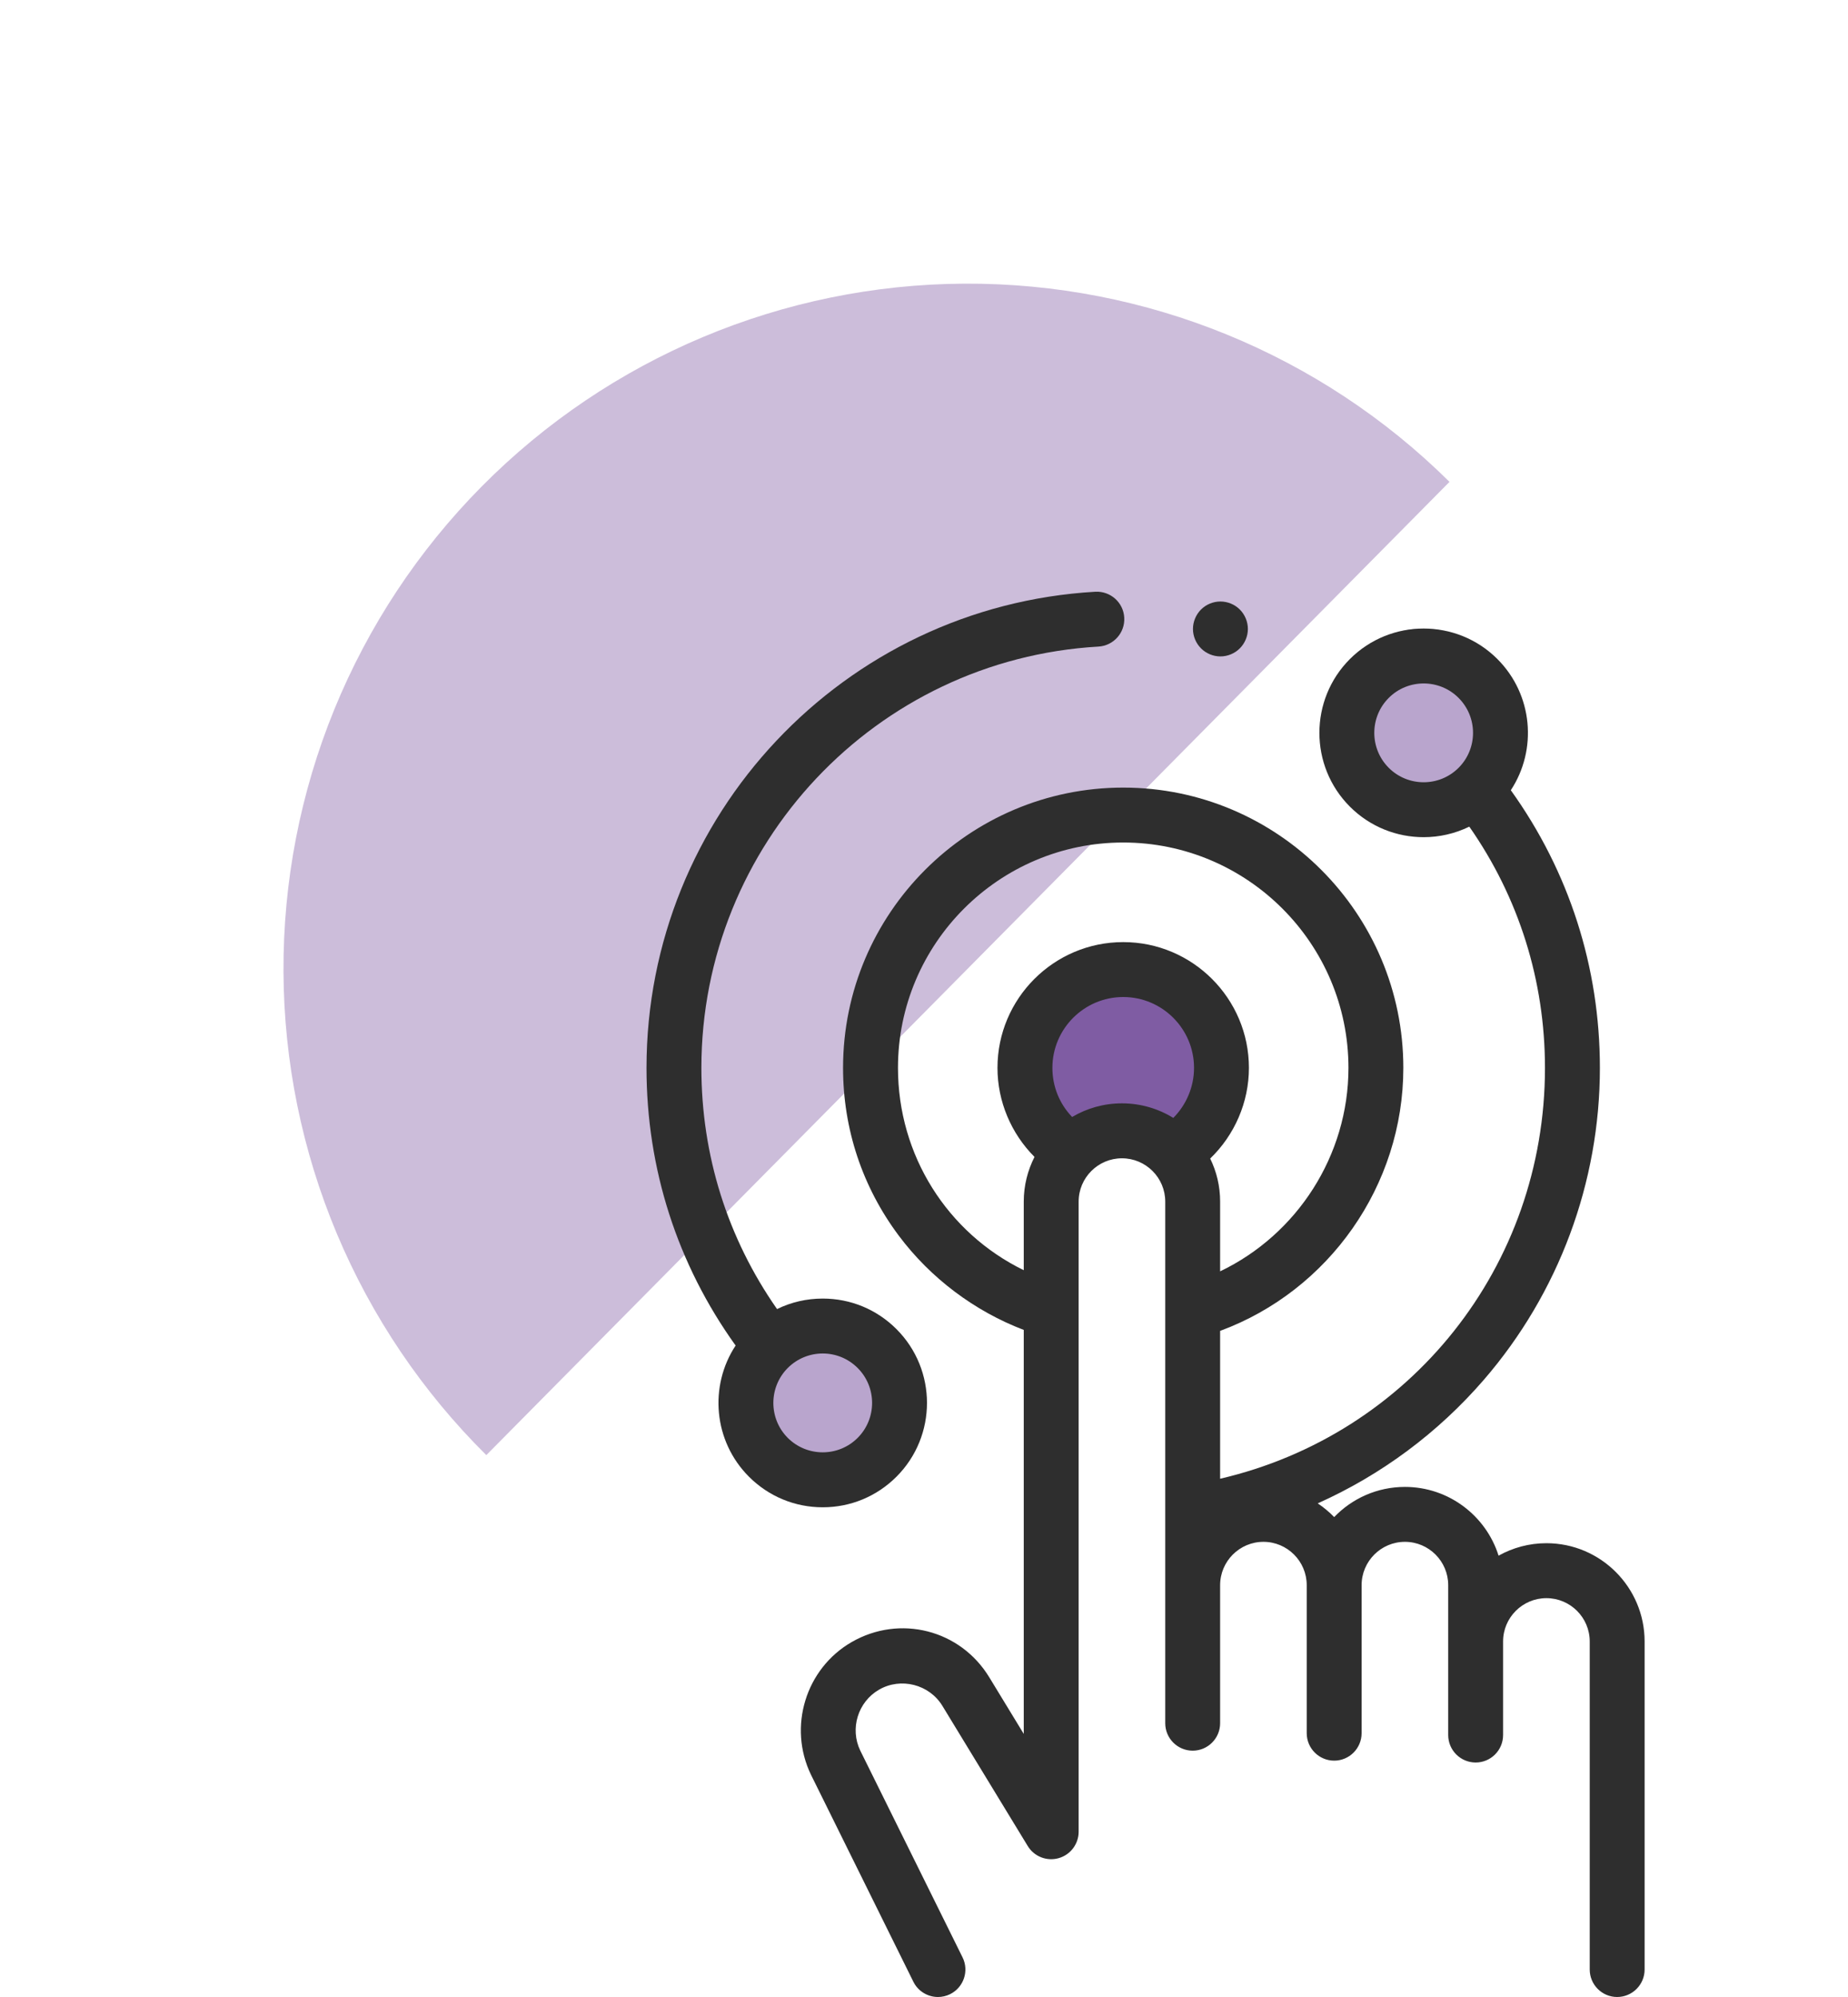 <svg width="50" height="54" viewBox="0 0 50 54" fill="none" xmlns="http://www.w3.org/2000/svg">
<path d="M13.158 39.347C11.43 37.636 10.056 35.602 9.114 33.36C8.173 31.117 7.682 28.712 7.67 26.28C7.658 23.848 8.125 21.438 9.044 19.186C9.964 16.935 11.318 14.887 13.029 13.159C16.485 9.669 21.185 7.695 26.096 7.67C31.008 7.646 35.728 9.574 39.218 13.03L13.158 39.347Z" fill="#7F5CA3" fill-opacity="0.4"/>
<g clip-path="url(#clip0)">
<circle cx="30.5" cy="28.5" r="2.5" fill="#7F5CA3"/>
<circle cx="38.5" cy="19.5" r="2.5" fill="#7F5CA3" fill-opacity="0.55"/>
<circle cx="22" cy="38" r="2" fill="#7F5CA3" fill-opacity="0.55"/>
<path d="M24.255 39.931C25.356 38.831 25.356 37.04 24.255 35.94C23.722 35.407 23.014 35.114 22.26 35.114C21.824 35.114 21.404 35.212 21.024 35.398C19.683 33.48 18.977 31.237 18.977 28.876C18.977 22.836 23.696 17.832 29.72 17.484C30.129 17.46 30.442 17.109 30.418 16.7C30.395 16.29 30.044 15.979 29.634 16.001C22.826 16.395 17.492 22.05 17.492 28.876C17.492 31.6 18.325 34.187 19.903 36.384C19.181 37.479 19.302 38.969 20.264 39.931C20.797 40.464 21.506 40.758 22.26 40.758C23.014 40.758 23.722 40.464 24.255 39.931ZM21.314 36.991C21.575 36.73 21.918 36.599 22.26 36.599C22.602 36.599 22.944 36.73 23.205 36.991C23.726 37.511 23.726 38.36 23.205 38.881C22.684 39.402 21.836 39.402 21.314 38.881C20.794 38.36 20.794 37.512 21.314 36.991Z" fill="#2E2E2E"/>
<path d="M41.84 41.729C41.371 41.729 40.929 41.852 40.546 42.066C40.207 40.99 39.199 40.207 38.012 40.207C37.261 40.207 36.581 40.52 36.098 41.023C35.964 40.884 35.814 40.76 35.653 40.652C37.365 39.886 38.905 38.748 40.151 37.306C42.173 34.966 43.287 31.972 43.287 28.876C43.287 26.154 42.454 23.566 40.877 21.368C41.598 20.274 41.477 18.784 40.514 17.821C39.414 16.721 37.624 16.721 36.523 17.821C35.423 18.922 35.423 20.712 36.523 21.812C37.074 22.363 37.796 22.638 38.519 22.638C38.943 22.638 39.366 22.542 39.754 22.353C41.095 24.271 41.801 26.517 41.801 28.876C41.801 34.248 38.155 38.789 33.012 39.986V35.988C35.957 34.901 37.969 32.054 37.969 28.876C37.969 24.697 34.569 21.297 30.39 21.297C26.211 21.297 22.81 24.697 22.81 28.876C22.81 30.526 23.331 32.094 24.317 33.412C25.176 34.56 26.365 35.453 27.699 35.962V46.886L26.766 45.355C25.982 44.068 24.345 43.651 23.04 44.404C21.799 45.121 21.315 46.693 21.942 47.99L24.712 53.587C24.841 53.848 25.105 54 25.378 54C25.489 54 25.601 53.975 25.707 53.923C26.074 53.741 26.225 53.295 26.043 52.928L23.276 47.338C22.989 46.744 23.212 46.02 23.783 45.69C24.374 45.349 25.143 45.546 25.498 46.128L27.807 49.918C27.98 50.202 28.322 50.336 28.642 50.246C28.962 50.156 29.184 49.864 29.184 49.531V32.492C29.184 31.846 29.71 31.321 30.355 31.321C31.002 31.321 31.527 31.846 31.527 32.492V35.429C31.527 35.435 31.527 35.44 31.527 35.445V46.596C31.527 47.006 31.859 47.339 32.27 47.339C32.68 47.339 33.012 47.006 33.012 46.596V42.864C33.012 42.218 33.538 41.692 34.184 41.692C34.83 41.692 35.355 42.218 35.355 42.864V46.866C35.355 47.276 35.688 47.609 36.098 47.609C36.508 47.609 36.84 47.276 36.84 46.866V42.864C36.84 42.218 37.366 41.692 38.012 41.692C38.658 41.692 39.183 42.218 39.183 42.864V46.916C39.183 47.327 39.516 47.659 39.926 47.659C40.336 47.659 40.668 47.327 40.668 46.916V44.386C40.668 43.74 41.194 43.215 41.84 43.215C42.486 43.215 43.012 43.74 43.012 44.386V53.257C43.012 53.667 43.344 54 43.754 54C44.164 54 44.497 53.667 44.497 53.257V44.386C44.497 42.921 43.305 41.729 41.84 41.729ZM37.574 20.762C37.053 20.241 37.053 19.393 37.574 18.872C37.834 18.611 38.177 18.481 38.519 18.481C38.861 18.481 39.204 18.611 39.464 18.872C39.985 19.393 39.985 20.241 39.464 20.762C38.943 21.283 38.095 21.283 37.574 20.762ZM24.296 28.876C24.296 25.516 27.03 22.782 30.39 22.782C33.75 22.782 36.484 25.516 36.484 28.876C36.484 31.243 35.097 33.381 33.012 34.378V32.492C33.012 32.075 32.916 31.68 32.743 31.328C33.402 30.694 33.791 29.808 33.791 28.876C33.791 27.001 32.266 25.475 30.39 25.475C28.514 25.475 26.988 27.001 26.988 28.876C26.988 29.781 27.357 30.651 27.99 31.284C27.805 31.647 27.699 32.057 27.699 32.492V34.347C25.631 33.337 24.296 31.241 24.296 28.876ZM29.008 30.204C28.666 29.849 28.474 29.38 28.474 28.876C28.474 27.82 29.333 26.96 30.39 26.96C31.447 26.96 32.306 27.82 32.306 28.876C32.306 29.387 32.099 29.874 31.745 30.229C31.341 29.98 30.865 29.835 30.355 29.835C29.864 29.835 29.403 29.97 29.008 30.204Z" fill="#2E2E2E"/>
<path d="M33.02 17.75C33.215 17.75 33.407 17.671 33.545 17.532C33.683 17.394 33.763 17.203 33.763 17.007C33.763 16.812 33.683 16.62 33.545 16.482C33.407 16.344 33.215 16.265 33.02 16.265C32.825 16.265 32.633 16.344 32.495 16.482C32.357 16.62 32.277 16.812 32.277 17.007C32.277 17.203 32.357 17.394 32.495 17.532C32.633 17.671 32.825 17.75 33.02 17.75Z" fill="#2E2E2E"/>
</g>
<defs>
<clipPath id="clip0">
<rect width="38" height="38" fill="white" transform="translate(12 16)"/>
</clipPath>
</defs>
</svg>

